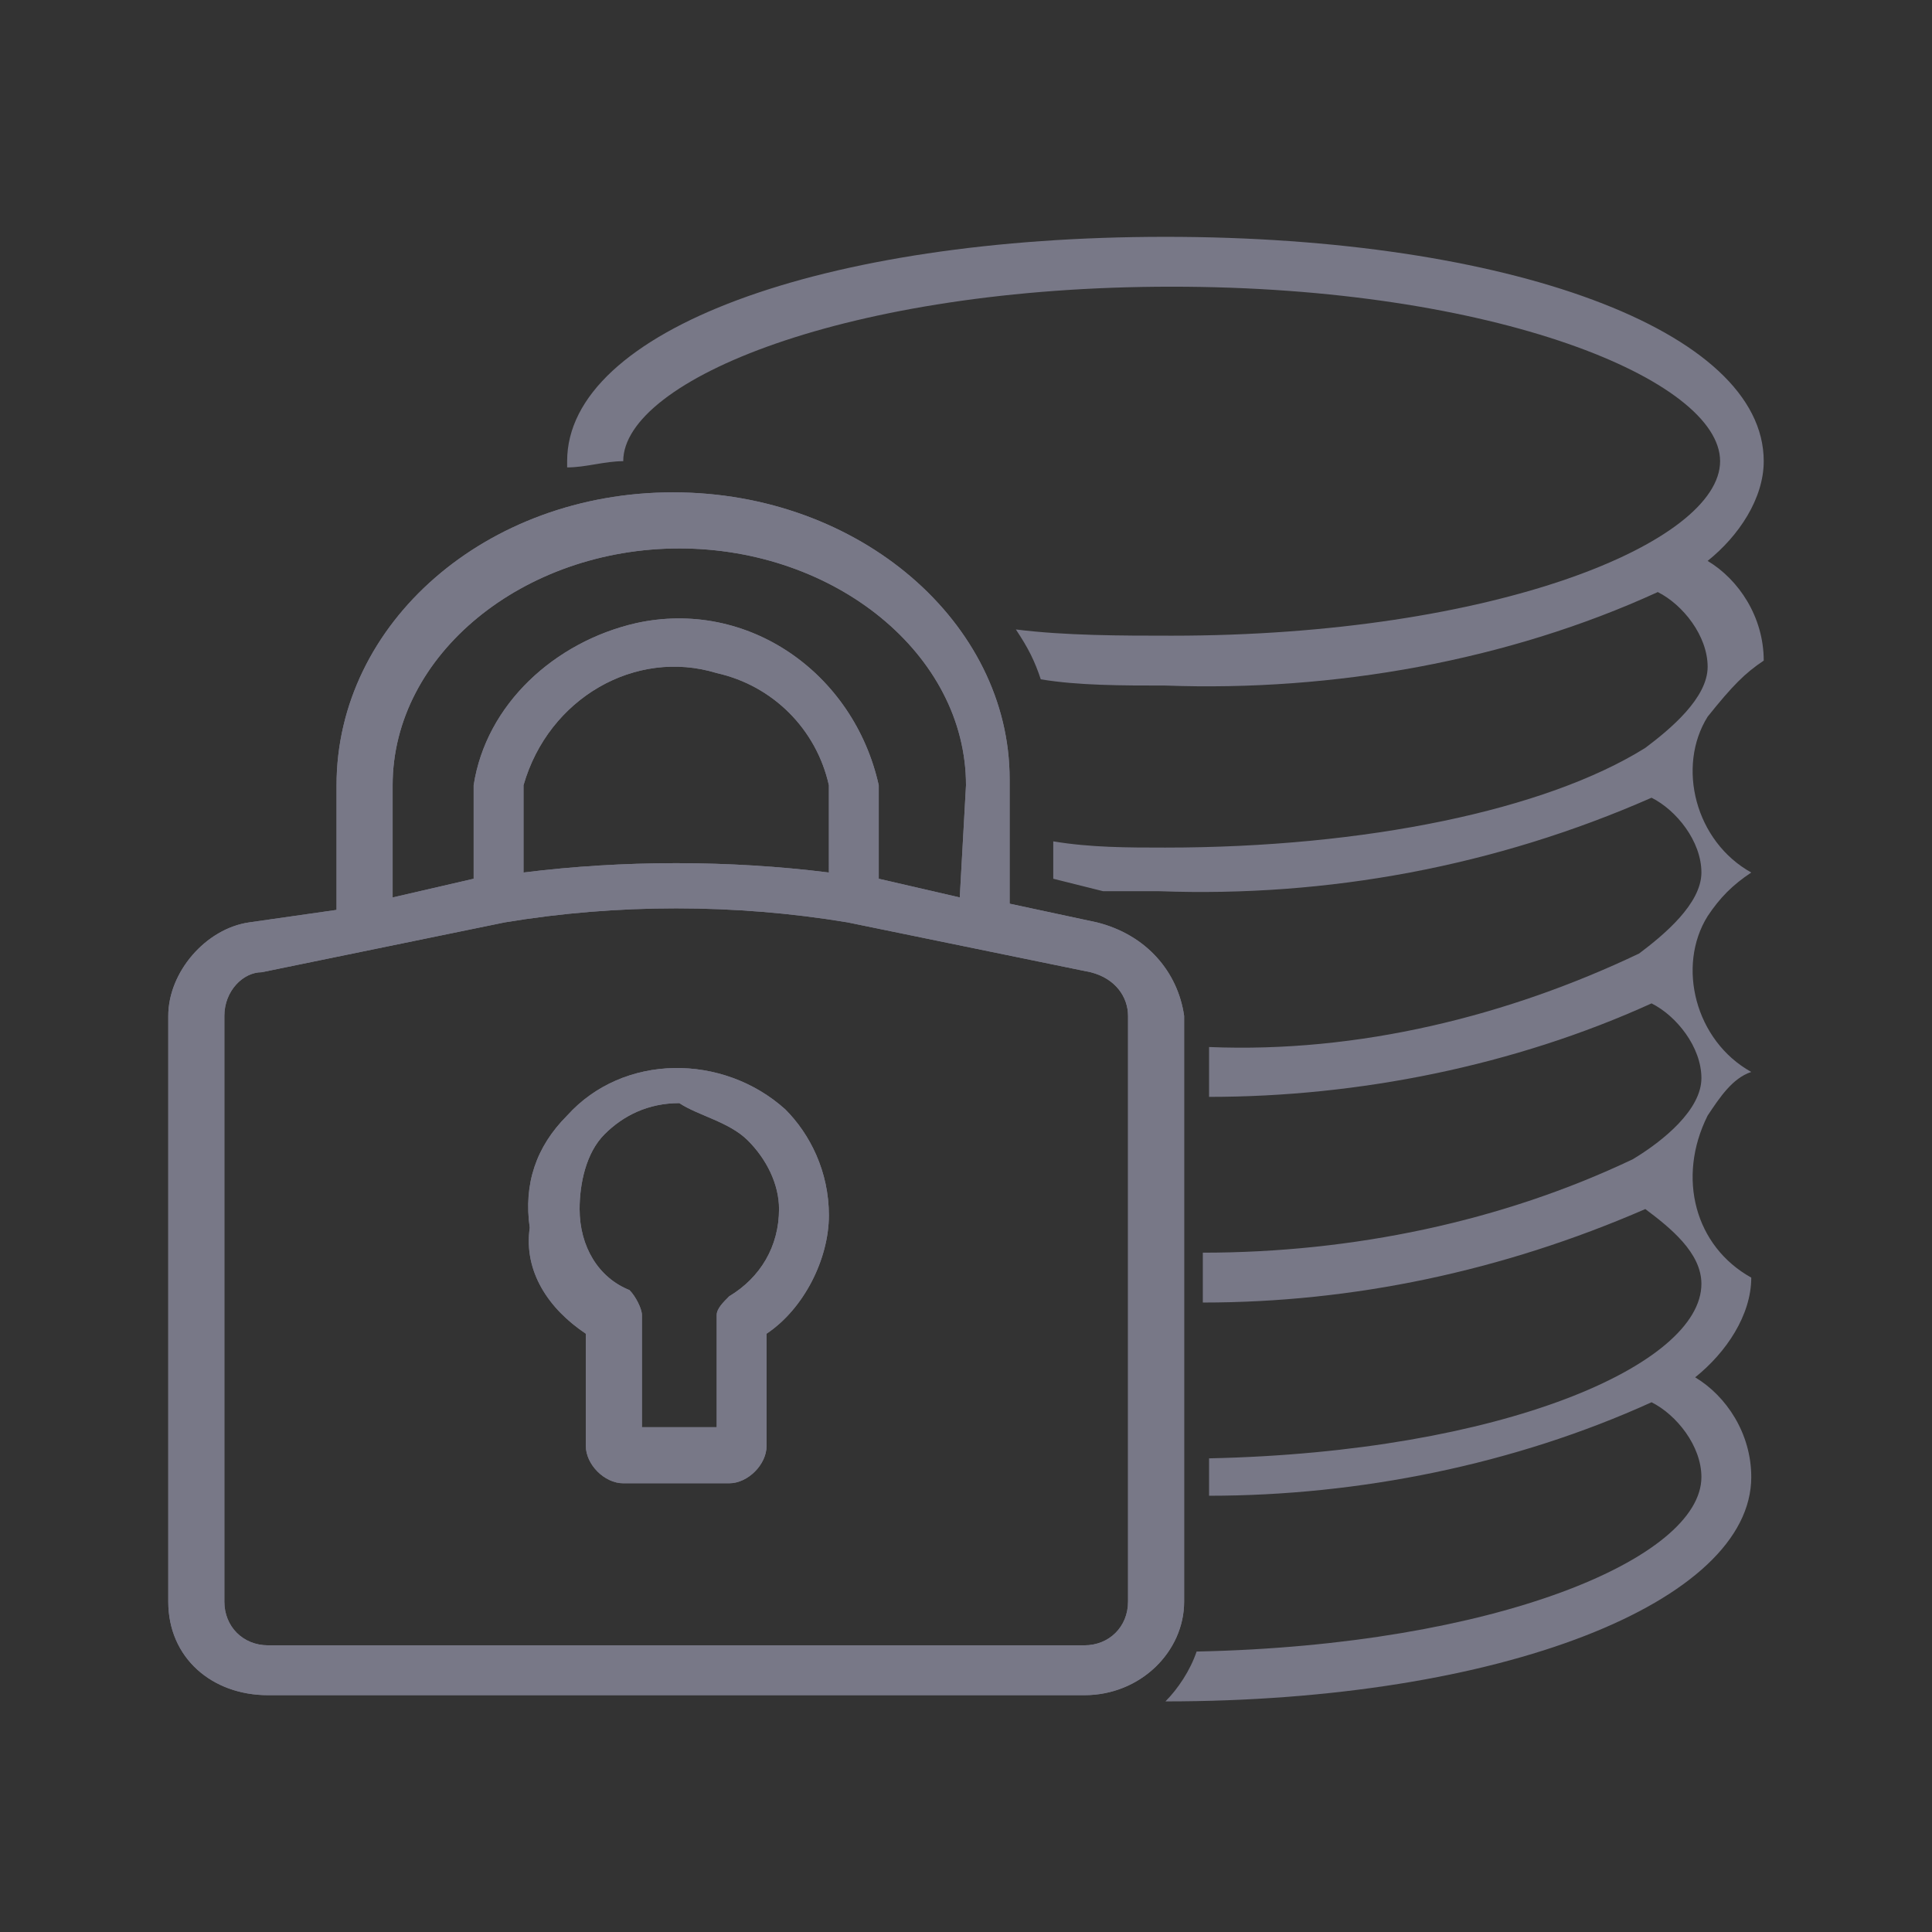<?xml version="1.0" encoding="utf-8"?>
<!-- Generator: Adobe Illustrator 25.4.1, SVG Export Plug-In . SVG Version: 6.00 Build 0)  -->
<svg version="1.1" id="Capa_1" xmlns="http://www.w3.org/2000/svg" xmlns:xlink="http://www.w3.org/1999/xlink" x="0px" y="0px"
	 viewBox="0 0 31 31" style="enable-background:new 0 0 31 31;" xml:space="preserve">
<rect x="0" y="0" width="31" height="31" fill="#333333" stroke="none"/>
<style type="text/css">
	.st0{fill:#3262AC;}
	.st1{fill:#CAD52C;}
	.st2{fill:none;stroke:#FFFFFF;stroke-width:2;}
	.st3{fill:#FFFFFF;}
	.st4{fill:#FBFBFB;stroke:#3883C5;stroke-width:2;stroke-linecap:round;stroke-linejoin:round;}
	.st5{fill:#787887;}
</style>
<g id="Hamburger_Icon">
	<g id="Hamburger_Icon-2">
		<path id="Trazado_11" class="st0" d="M69.7-18.3c0-1.1,0.6-2,1.3-2h16.9c0.7,0,1.2,0.9,1.2,2s-0.6,2-1.2,2H70.9
			C70.3-16.4,69.7-17.2,69.7-18.3z"/>
		<path id="Trazado_1290" class="st0" d="M69.7-18.3c0-1.1,0.6-2,1.3-2h16.9c0.7,0,1.2,0.9,1.2,2s-0.6,2-1.2,2H70.9
			C70.3-16.4,69.7-17.2,69.7-18.3z"/>
		<path id="Trazado_1291" class="st0" d="M69.7-11.1c0-0.9,0.6-1.7,1.3-1.7h16.9c0.7,0,1.2,0.7,1.2,1.7c0,0.9-0.6,1.7-1.2,1.7H70.9
			C70.2-9.4,69.7-10.2,69.7-11.1z"/>
		<path id="Trazado_1292" class="st0" d="M69.7-25.5c0-1,0.6-1.9,1.3-1.9h16.9c0.7,0,1.2,0.8,1.2,1.9s-0.6,1.9-1.2,1.9H70.9
			C70.2-23.6,69.7-24.4,69.7-25.5z"/>
	</g>
</g>
<g>
	<g id="Elipse_21_00000122700021666481455410000011478136939818866572_">
		<circle class="st1" cx="116.2" cy="-18.3" r="12.5"/>
		<circle class="st2" cx="116.2" cy="-18.3" r="11.5"/>
	</g>
	<path id="Icon_awesome-check_00000110441766745699221180000003192436968001748644_" class="st3" d="M113.9-12.4l-4.7-4.7
		c-0.3-0.3-0.3-0.7,0-1l1-1c0.3-0.3,0.7-0.3,1,0l3.2,3.2l6.7-6.7c0.3-0.3,0.7-0.3,1,0l1,1c0.3,0.3,0.3,0.7,0,1l-8.3,8.3
		C114.6-12.1,114.2-12.1,113.9-12.4z"/>
</g>
<path id="Icon_metro-calendar" class="st0" d="M111.6,7.3h2.4v2.4h-2.4V7.3z M115.1,7.3h2.4v2.4h-2.4V7.3z M118.7,7.3h2.4v2.4h-2.4
	V7.3z M108.1,14.3h2.4v2.4h-2.4L108.1,14.3z M111.6,14.3h2.4v2.4h-2.4L111.6,14.3z M115.1,14.3h2.4v2.4h-2.4L115.1,14.3z
	 M111.6,10.8h2.4v2.4h-2.4V10.8z M115.1,10.8h2.4v2.4h-2.4V10.8z M118.7,10.8h2.4v2.4h-2.4V10.8z M108.1,10.8h2.4v2.4h-2.4
	L108.1,10.8z M121,0.2v1.2h-2.4V0.2h-8.2v1.2h-2.4V0.2h-2.4v18.8h17.7V0.2L121,0.2L121,0.2z M122.2,17.9h-15.3v-13h15.3V17.9z"/>
<g id="Grupo_2500" transform="translate(-114 -165.89)">
	<g>
		<g id="Grupo_2498" transform="translate(0 0)">
			<path id="Trazado_1475" class="st0" d="M255.6,173.5c-1.6,0-2.9,1.3-2.9,2.9c0,0.8,0.3,1.6,0.9,2.1v1.9c0,1.1,0.9,1.9,1.9,1.9
				c1.1,0,1.9-0.9,1.9-1.9c0,0,0,0,0,0v-1.9c1.2-1.1,1.3-2.9,0.2-4.1C257.2,173.8,256.4,173.5,255.6,173.5L255.6,173.5z
				 M256.4,177.5l-0.3,0.2v2.7c0,0.2-0.2,0.4-0.4,0.4c-0.2,0-0.4-0.2-0.4-0.4c0,0,0,0,0,0v-2.7l-0.3-0.2c-0.6-0.4-0.8-1.2-0.4-1.8
				c0.4-0.6,1.2-0.8,1.8-0.4c0.6,0.4,0.8,1.2,0.4,1.8C256.6,177.2,256.5,177.4,256.4,177.5L256.4,177.5z"/>
			<path id="Trazado_1476" class="st0" d="M262.5,169.9v-2.8c0-3.6-2.9-6.5-6.5-6.5h-0.8c-3.6,0-6.5,2.9-6.5,6.5v2.8
				c-1.4,0.6-2.3,1.9-2.3,3.4v9.2c0,2,1.6,3.6,3.6,3.6h11c2,0,3.6-1.6,3.6-3.6v-9.2C264.8,171.8,263.9,170.5,262.5,169.9
				L262.5,169.9z M250.3,167.1c0-2.7,2.2-4.9,4.9-4.9h0.8c2.7,0,4.9,2.2,4.9,4.9v2.5h-1.6v-2.5c0-1.8-1.5-3.3-3.3-3.3h-0.8
				c-1.8,0-3.3,1.5-3.3,3.3v2.5h-1.6L250.3,167.1z M257.8,169.7h-4.2v-2.5c0-1,0.8-1.7,1.7-1.7h0.8c1,0,1.7,0.8,1.7,1.7L257.8,169.7
				z M263.2,182.5c0,1.1-0.9,2.1-2.1,2.1h-11c-1.1,0-2.1-0.9-2.1-2.1v-9.2c0-1.1,0.9-2.1,2.1-2.1h11c1.1,0,2.1,0.9,2.1,2.1
				L263.2,182.5z"/>
		</g>
	</g>
</g>
<path id="Icon_awesome-wpforms" class="st0" d="M181.3-0.6v19.4c0,1.3-1,2.3-2.3,2.3c0,0,0,0-0.1,0h-19.4c-1.3,0-2.3-1-2.3-2.3
	c0,0,0,0,0,0V-0.6c0-1.3,1-2.3,2.3-2.3c0,0,0,0,0.1,0H179C180.3-2.9,181.3-1.9,181.3-0.6C181.3-0.6,181.3-0.6,181.3-0.6z
	 M179.3,18.8V-0.6c0-0.2-0.1-0.3-0.3-0.3h-0.5l-5.9,4l-3.3-2.7L166,3.1l-5.9-4h-0.5c-0.2,0-0.3,0.1-0.3,0.3v19.4
	c0,0.2,0.1,0.3,0.3,0.3H179C179.2,19.1,179.3,19,179.3,18.8z M165.4,5.4v2h-3.9v-2H165.4z M165.4,9.4v2h-3.9v-2H165.4z M165.9,1.5
	l2.9-2.3h-6.3C162.5-0.9,165.9,1.5,165.9,1.5z M177.2,5.4v2h-10.5v-2H177.2z M177.2,9.4v2h-10.5v-2H177.2z M172.7,1.5l3.5-2.3h-6.3
	L172.7,1.5L172.7,1.5z M177.2,13.4v2h-5.3v-2C171.9,13.4,177.2,13.4,177.2,13.4z"/>
<path id="Icon_feather-shield" class="st4" d="M198.8,22.2c0,0,11-5.5,11-13.7v-9.6l-11-4.1l-11,4.1v9.6
	C187.9,16.7,198.8,22.2,198.8,22.2z"/>
<g id="Grupo_2623" transform="translate(-34.855 -231.845)">
	<path id="Trazado_1381" class="st5" d="M109.8,173.4c0,1.4,0.6,2.6,1.7,3.4c-2.1,1.2-2.6,3.5-2.8,5.3c0,0.4,0.2,0.7,0.6,0.7
		c0,0,0,0,0,0c0,0,0.1,0,0.1,0c0.3,0,0.6-0.3,0.7-0.6c0.3-2.8,1.3-4.2,3.3-4.7c0.4-0.1,0.6-0.4,0.5-0.8c-0.1-0.2-0.2-0.4-0.5-0.5
		c-1.3-0.4-2.2-1.5-2.2-2.9c0-1.7,1.5-3.1,3.2-3c1.6,0,3,1.4,3,3c0,1.3-0.9,2.5-2.2,2.9c-0.4,0.1-0.6,0.5-0.5,0.8
		c0.1,0.2,0.3,0.4,0.5,0.5c1.9,0.4,2.9,1.8,3.3,4.7c0,0.4,0.4,0.6,0.8,0.6c0.4,0,0.6-0.4,0.6-0.7c0,0,0,0,0,0
		c-0.2-1.8-0.7-4.1-2.8-5.3c1.1-0.8,1.7-2.1,1.7-3.4c-0.1-2.5-2.1-4.4-4.6-4.4C111.7,169.1,109.8,171,109.8,173.4"/>
	<path id="Trazado_1382" class="st5" d="M103.4,180.3c0.3,0,0.6-0.3,0.7-0.6c0.3-2.8,1.3-4.2,3.3-4.7c0.4-0.1,0.6-0.4,0.5-0.8
		c-0.1-0.2-0.2-0.4-0.5-0.5c-1.3-0.4-2.2-1.5-2.2-2.9c0-1.7,1.4-3,3.1-3c0.9,0,1.7,0.4,2.3,1c0.3,0.3,0.7,0.3,1,0
		c0.3-0.2,0.3-0.7,0.1-0.9c0,0,0,0,0,0c-0.9-0.9-2.1-1.4-3.3-1.4c-2.4,0-4.4,1.9-4.5,4.4c0,1.4,0.6,2.6,1.7,3.4
		c-2.1,1.2-2.6,3.5-2.8,5.3C102.7,179.9,103,180.3,103.4,180.3C103.4,180.3,103.4,180.3,103.4,180.3
		C103.4,180.3,103.4,180.3,103.4,180.3"/>
	<path id="Trazado_1383" class="st5" d="M117.9,168.8c0.6-0.6,1.4-1,2.3-1c1.7,0,3.1,1.3,3.1,3c0,1.3-0.9,2.5-2.2,2.9
		c-0.4,0.1-0.6,0.5-0.5,0.8c0.1,0.2,0.3,0.4,0.5,0.5c1.9,0.4,2.9,1.8,3.3,4.7c0,0.3,0.3,0.6,0.7,0.6c0,0,0.1,0,0.1,0
		c0.4,0,0.6-0.4,0.6-0.7c0,0,0,0,0,0c-0.2-1.8-0.7-4.1-2.8-5.3c1.1-0.8,1.7-2.1,1.7-3.4c0-2.4-2-4.4-4.5-4.4c-1.3,0-2.5,0.5-3.3,1.4
		c-0.3,0.3-0.2,0.7,0,0.9c0,0,0,0,0,0C117.2,169.1,117.6,169.1,117.9,168.8"/>
	<path id="Trazado_1384" class="st5" d="M127.7,167.1l-4.2-2.3v-5.7c0-0.3-0.2-0.5-0.5-0.5c0,0,0,0,0,0h-3c-0.3,0-0.5,0.2-0.5,0.5
		v3.5l-5.1-2.8c-0.1-0.1-0.3-0.1-0.5,0l-13.2,7.3c-0.2,0.1-0.3,0.4-0.2,0.6c0,0,0,0,0,0c0.1,0.1,0.2,0.2,0.4,0.2
		c0.1,0,0.2,0,0.2-0.1l13-7.2l5.6,3.1c0,0,0,0,0,0c0.1,0,0.1,0,0.2,0c0,0,0,0,0,0c0,0,0,0,0.1,0c0,0,0.1,0,0.1,0c0,0,0.1,0,0.1,0
		c0,0,0,0,0.1,0c0,0,0,0,0.1-0.1c0,0,0,0,0,0c0,0,0,0,0,0c0,0,0-0.1,0-0.1c0,0,0-0.1,0-0.1c0,0,0,0,0,0v-3.8h2.1v5.5c0,0,0,0,0,0.1
		c0,0.1,0,0.1,0.1,0.2c0,0,0,0,0,0.1c0,0,0,0,0.1,0.1c0,0,0,0,0,0l4.4,2.4c0.2,0.1,0.5,0,0.6-0.2C128,167.5,127.9,167.2,127.7,167.1
		C127.7,167.1,127.7,167.1,127.7,167.1"/>
</g>
<g id="Grupo_141" transform="translate(0 0)">
	<g id="Grupo_135" transform="translate(0 0)">
		<path id="Trazado_172" class="st5" d="M121.7-63.5c0,0.3,0.2,0.6,0.6,0.6c0.3,0,0.6-0.2,0.6-0.6c0-0.3-0.2-0.6-0.6-0.6
			c0,0,0,0,0,0C122-64.1,121.7-63.9,121.7-63.5C121.7-63.5,121.7-63.5,121.7-63.5"/>
		<path id="Trazado_174" class="st5" d="M106.7-65h-2v0.7h1.5C106.4-64.5,106.5-64.8,106.7-65"/>
		<path id="Trazado_173" class="st5" d="M118.8-66.3L119-67c-1.9-0.5-3.9-0.5-5.8,0l0.2,0.7C115.2-66.7,117-66.7,118.8-66.3"/>
		<path id="Trazado_177" class="st5" d="M119.4-71.1c0-0.1,0-0.1,0-0.2c0-0.1-0.1-0.3-0.1-0.4c-0.4-1.3-1.5-2.2-2.8-2.3c0,0,0,0,0,0
			l0,0h0h-0.7l-0.1,0c-0.1,0-0.2,0-0.2,0c-0.8,0.2-1.6,0.7-2.1,1.4c-1,1.4-0.6,3.4,0.8,4.4c0,0,0,0,0,0c0.6,0.4,1.2,0.6,1.9,0.6
			c1.5,0,2.8-1,3.2-2.4c0-0.1,0.1-0.2,0.1-0.4c0-0.1,0-0.1,0-0.2L119.4-71.1L119.4-71.1z M119-70.8c0,0.8-0.3,1.5-0.8,2
			c-0.6,0.5-1.3,0.8-2.1,0.8h0c-0.8,0-1.5-0.3-2.1-0.8c-0.5-0.5-0.9-1.2-0.9-2c0-1.6,1.3-2.9,2.9-2.8h0c0.8,0,1.5,0.3,2.1,0.8
			C118.7-72.3,119-71.6,119-70.8"/>
		<path id="Trazado_176" class="st5" d="M116.1-73.2L116.1-73.2c-0.7,0-1.3,0.3-1.8,0.7c-1,0.9-1,2.4-0.1,3.4c0,0,0,0,0.1,0.1
			c0.5,0.5,1.1,0.7,1.8,0.7l0,0c0.7,0,1.3-0.3,1.8-0.7c1-0.9,1-2.4,0.1-3.4c0,0,0,0-0.1-0.1C117.4-73,116.8-73.2,116.1-73.2
			 M116.1-72.8L116.1-72.8c0.6,0,1.1,0.2,1.5,0.6c0.8,0.8,0.8,2,0,2.8c0,0,0,0-0.1,0.1c-0.4,0.4-0.9,0.6-1.5,0.6h0
			c-0.6,0-1.1-0.2-1.5-0.6c-0.8-0.8-0.8-2,0-2.8c0,0,0,0,0,0C115-72.6,115.6-72.8,116.1-72.8"/>
		<path id="Trazado_175" class="st5" d="M115.7-70.8c0.1,0.1,0.2,0.1,0.3,0.2s0.2,0.1,0.3,0.2c0.1,0,0.1,0.1,0.1,0.2
			c0,0.1-0.1,0.2-0.2,0.2c-0.1,0-0.3,0-0.4,0c-0.1,0-0.2-0.1-0.2-0.2c0-0.1,0-0.1-0.1-0.2c-0.1-0.1-0.2,0-0.3,0c0,0.1-0.1,0.1,0,0.2
			c0,0.3,0.2,0.5,0.4,0.5c0.1,0,0.1,0.1,0.1,0.1s0.1,0.2,0.2,0.2c0,0,0,0,0,0c0,0,0.1,0,0.1,0c0,0,0.1-0.1,0.1-0.2c0,0,0-0.1,0-0.1
			h0l0.1,0c0.3-0.1,0.5-0.3,0.5-0.5c0-0.3-0.1-0.5-0.3-0.6c-0.1,0-0.1-0.1-0.2-0.1l0,0c-0.1,0-0.1-0.1-0.2-0.1
			c-0.1-0.1-0.2-0.1-0.3-0.2c-0.1,0-0.1-0.1-0.1-0.2c0-0.1,0-0.2,0.1-0.2c0.1-0.1,0.3-0.1,0.4-0.1c0.1,0,0.2,0.1,0.3,0.3
			c0,0.1,0.1,0.2,0.2,0.2s0.2-0.1,0.2-0.2c0-0.3-0.2-0.5-0.5-0.6c0,0-0.1,0-0.1,0h0c0,0,0,0,0,0c0-0.1,0-0.3-0.2-0.3l0,0
			c-0.2,0-0.2,0.2-0.2,0.3c0,0,0,0,0,0h0c0,0-0.1,0-0.1,0c-0.3,0.1-0.5,0.4-0.5,0.7C115.4-71.1,115.5-70.9,115.7-70.8"/>
		<path id="Trazado_171" class="st5" d="M126.4-63.2h-0.8l-0.1-0.2c-0.5-1-1.2-1.9-2.1-2.7c-0.4-1-0.3-2.1,0-3.1
			c0-0.1,0-0.3-0.1-0.3c-0.1-0.1-0.2-0.1-0.3-0.1c-1.3,0.1-2.4,0.7-3.3,1.6c-0.2,0-0.3-0.1-0.5-0.1c-0.2,0.2-0.4,0.4-0.6,0.6
			c0.4,0.1,0.7,0.2,1.1,0.3c0.2,0.1,0.4,0,0.4-0.2c0.6-0.7,1.5-1.2,2.4-1.4c-0.3,1-0.2,2.2,0.2,3.1c0,0,0.1,0.1,0.1,0.1
			c0.8,0.7,1.5,1.5,1.9,2.5l0.2,0.4c0.1,0.1,0.2,0.2,0.3,0.2h1c0.3,0,0.6,0.2,0.6,0.5v2.3c0,0.3-0.3,0.6-0.6,0.5h-1
			c-0.1,0-0.3,0.1-0.3,0.2l-0.2,0.4c-0.4,0.8-1,1.6-1.6,2.2l-0.3,0.3c-0.1,0.1-0.1,0.2-0.1,0.4l0.7,2.4l-2.7,0.8l-0.5-1.6
			c-0.1-0.2-0.2-0.3-0.4-0.3c0,0-0.1,0-0.1,0l-0.7,0.2c-2,0.5-4,0.6-6,0.1l-0.7-0.2c-0.2,0-0.4,0.1-0.5,0.2l-0.5,1.5l-2.7-0.8
			l0.7-2.2c0-0.1,0-0.3-0.1-0.4l-0.3-0.3c-1.4-1.2-2.3-2.9-2.3-4.7c0-3.3,2.9-6.1,6.8-6.9c-0.2-0.2-0.4-0.4-0.6-0.6c-4,1-7,4-7,7.5
			c0,2.1,1,4,2.6,5.3l0.2,0.1l-0.6,2.1c-0.1,0.2,0,0.3,0.1,0.5c0.1,0.2,0.2,0.3,0.4,0.3l2.8,0.8l0,0c0.1,0,0.1,0,0.2,0
			c0.3,0,0.6-0.2,0.6-0.5l0.4-1.3l0.3,0.1c2.1,0.5,4.3,0.5,6.4-0.1l0.3-0.1l0.4,1.3c0.1,0.3,0.5,0.5,0.8,0.4l2.8-0.8
			c0.2,0,0.3-0.2,0.4-0.3c0.1-0.1,0.1-0.3,0.1-0.5l-0.7-2.2l0.2-0.1c0.8-0.7,1.4-1.5,1.8-2.5l0.1-0.2h0.8c0.7,0,1.3-0.6,1.3-1.3
			v-2.3C127.7-62.6,127.1-63.2,126.4-63.2"/>
	</g>
</g>
<g>
	<path id="Trazado_80" class="st5" d="M17.6,14.8l-1.4-0.3c0,0,0-0.1,0-0.1v-1.9c0-2.5-2.4-4.6-5.4-4.6S5.4,10,5.4,12.6v2v0L4,14.8
		c-0.7,0.1-1.3,0.8-1.3,1.5v9.4c0,0.9,0.7,1.5,1.6,1.5h13.1c0.9,0,1.6-0.7,1.6-1.5v-9.4C18.9,15.6,18.4,15,17.6,14.8 M13.6,14.8
		l3.9,0.8c0.4,0.1,0.6,0.4,0.6,0.7v9.4c0,0.4-0.3,0.7-0.7,0.7H4.3c-0.4,0-0.7-0.3-0.7-0.7v-9.4c0-0.4,0.3-0.7,0.6-0.7l3.9-0.8
		C9.9,14.5,11.8,14.5,13.6,14.8 M15.4,14.4l-1.3-0.3v-1.5c-0.4-1.8-2.1-3-3.9-2.6c-1.3,0.3-2.4,1.3-2.6,2.6v1.5l-1.3,0.3v-1.8
		c0-2.1,2.1-3.8,4.6-3.8s4.6,1.7,4.6,3.8L15.4,14.4z M8.4,12.6c0.4-1.4,1.8-2.2,3.1-1.8c0.9,0.2,1.6,0.9,1.8,1.8V14
		c-1.6-0.2-3.3-0.2-4.9,0V12.6z"/>
	<path id="Trazado_81" class="st5" d="M9.4,21.4v1.8c0,0.3,0.3,0.6,0.6,0.6h1.7c0.3,0,0.6-0.3,0.6-0.6v-1.8c0.6-0.4,1-1.2,1-1.9
		c0-0.7-0.3-1.3-0.7-1.7c-1-0.9-2.6-0.9-3.5,0.1c-0.5,0.5-0.7,1.1-0.6,1.8C8.4,20.4,8.8,21,9.4,21.4 M12,18.3
		c0.3,0.3,0.5,0.7,0.5,1.1c0,0.6-0.3,1.1-0.8,1.4c-0.1,0.1-0.2,0.2-0.2,0.3v1.8h-1.2v-1.8c0-0.1-0.1-0.3-0.2-0.4
		c-0.5-0.2-0.8-0.7-0.8-1.3c0-0.4,0.1-0.9,0.4-1.2c0.3-0.3,0.7-0.5,1.2-0.5C11.2,17.9,11.7,18,12,18.3"/>
	<path id="Trazado_82" class="st5" d="M28.3,10.6c0-0.7-0.4-1.3-0.9-1.6c0.5-0.4,0.9-1,0.9-1.6c0-2.1-4.1-3.6-9.6-3.6
		S9.1,5.3,9.1,7.4c0,0,0,0.1,0,0.1C9.4,7.5,9.7,7.4,10,7.4l0,0c0-1.3,3.6-2.8,8.8-2.8s8.8,1.5,8.8,2.8s-3.6,2.8-8.8,2.8
		c-0.8,0-1.7,0-2.5-0.1c0.2,0.3,0.3,0.5,0.4,0.8C17.3,11,18,11,18.7,11c2.7,0.1,5.5-0.4,7.9-1.5c0.4,0.2,0.8,0.7,0.8,1.2
		c0,0.5-0.6,1-1,1.3c-1.6,1-4.5,1.6-7.7,1.6c-0.6,0-1.2,0-1.8-0.1v0.6l0.8,0.2c0,0,0.1,0,0.1,0c0.3,0,0.6,0,0.8,0
		c2.7,0.1,5.4-0.4,7.9-1.5c0.4,0.2,0.8,0.7,0.8,1.2c0,0.5-0.6,1-1,1.3l0,0l0,0c-2.1,1-4.5,1.6-6.9,1.5v0.8c2.4,0,4.9-0.5,7.1-1.5
		c0.4,0.2,0.8,0.7,0.8,1.2c0,0.5-0.6,1-1.1,1.3c-2.1,1-4.5,1.5-6.9,1.5v0.8c2.4,0,4.8-0.5,7.1-1.5c0.4,0.3,0.9,0.7,0.9,1.2
		c0,1.3-3.2,2.7-7.9,2.8V24c2.4,0,4.9-0.5,7.1-1.5c0.4,0.2,0.8,0.7,0.8,1.2c0,1.3-3.3,2.7-8.1,2.8c-0.1,0.3-0.3,0.6-0.5,0.8
		c5.4,0,9.4-1.6,9.4-3.6c0-0.7-0.4-1.3-0.9-1.6c0.5-0.4,0.9-1,0.9-1.6c-0.9-0.5-1.2-1.6-0.7-2.6c0.2-0.3,0.4-0.6,0.7-0.7
		c-0.9-0.5-1.2-1.7-0.7-2.5c0.2-0.3,0.4-0.5,0.7-0.7c-0.9-0.5-1.2-1.7-0.7-2.5C27.8,11,28,10.8,28.3,10.6"/>
	<path id="Trazado_163" class="st5" d="M17.6,14.8l-1.4-0.3c0,0,0-0.1,0-0.1v-1.9c0-2.5-2.4-4.6-5.4-4.6S5.4,10,5.4,12.6v2v0L4,14.8
		c-0.7,0.1-1.3,0.8-1.3,1.5v9.4c0,0.9,0.7,1.5,1.6,1.5h13.1c0.9,0,1.6-0.7,1.6-1.5v-9.4C18.9,15.6,18.4,15,17.6,14.8 M13.6,14.8
		l3.9,0.8c0.4,0.1,0.6,0.4,0.6,0.7v9.4c0,0.4-0.3,0.7-0.7,0.7H4.3c-0.4,0-0.7-0.3-0.7-0.7v-9.4c0-0.4,0.3-0.7,0.6-0.7l3.9-0.8
		C9.9,14.5,11.8,14.5,13.6,14.8 M15.4,14.4l-1.3-0.3v-1.5c-0.4-1.8-2.1-3-3.9-2.6c-1.3,0.3-2.4,1.3-2.6,2.6v1.5l-1.3,0.3v-1.8
		c0-2.1,2.1-3.8,4.6-3.8s4.6,1.7,4.6,3.8L15.4,14.4z M8.4,12.6c0.4-1.4,1.8-2.2,3.1-1.8c0.9,0.2,1.6,0.9,1.8,1.8V14
		c-1.6-0.2-3.3-0.2-4.9,0V12.6z"/>
	<path id="Trazado_164" class="st5" d="M9.4,21.4v1.8c0,0.3,0.3,0.6,0.6,0.6h1.7c0.3,0,0.6-0.3,0.6-0.6v-1.8c0.6-0.4,1-1.2,1-1.9
		c0-0.7-0.3-1.3-0.7-1.7c-1-0.9-2.6-0.9-3.5,0.1c-0.5,0.5-0.7,1.1-0.6,1.8C8.4,20.4,8.8,21,9.4,21.4 M12,18.3
		c0.3,0.3,0.5,0.7,0.5,1.1c0,0.6-0.3,1.1-0.8,1.4c-0.1,0.1-0.2,0.2-0.2,0.3v1.8h-1.2v-1.8c0-0.1-0.1-0.3-0.2-0.4
		c-0.5-0.2-0.8-0.7-0.8-1.3c0-0.4,0.1-0.9,0.4-1.2c0.3-0.3,0.7-0.5,1.2-0.5C11.2,17.9,11.7,18,12,18.3"/>
</g>
</svg>

